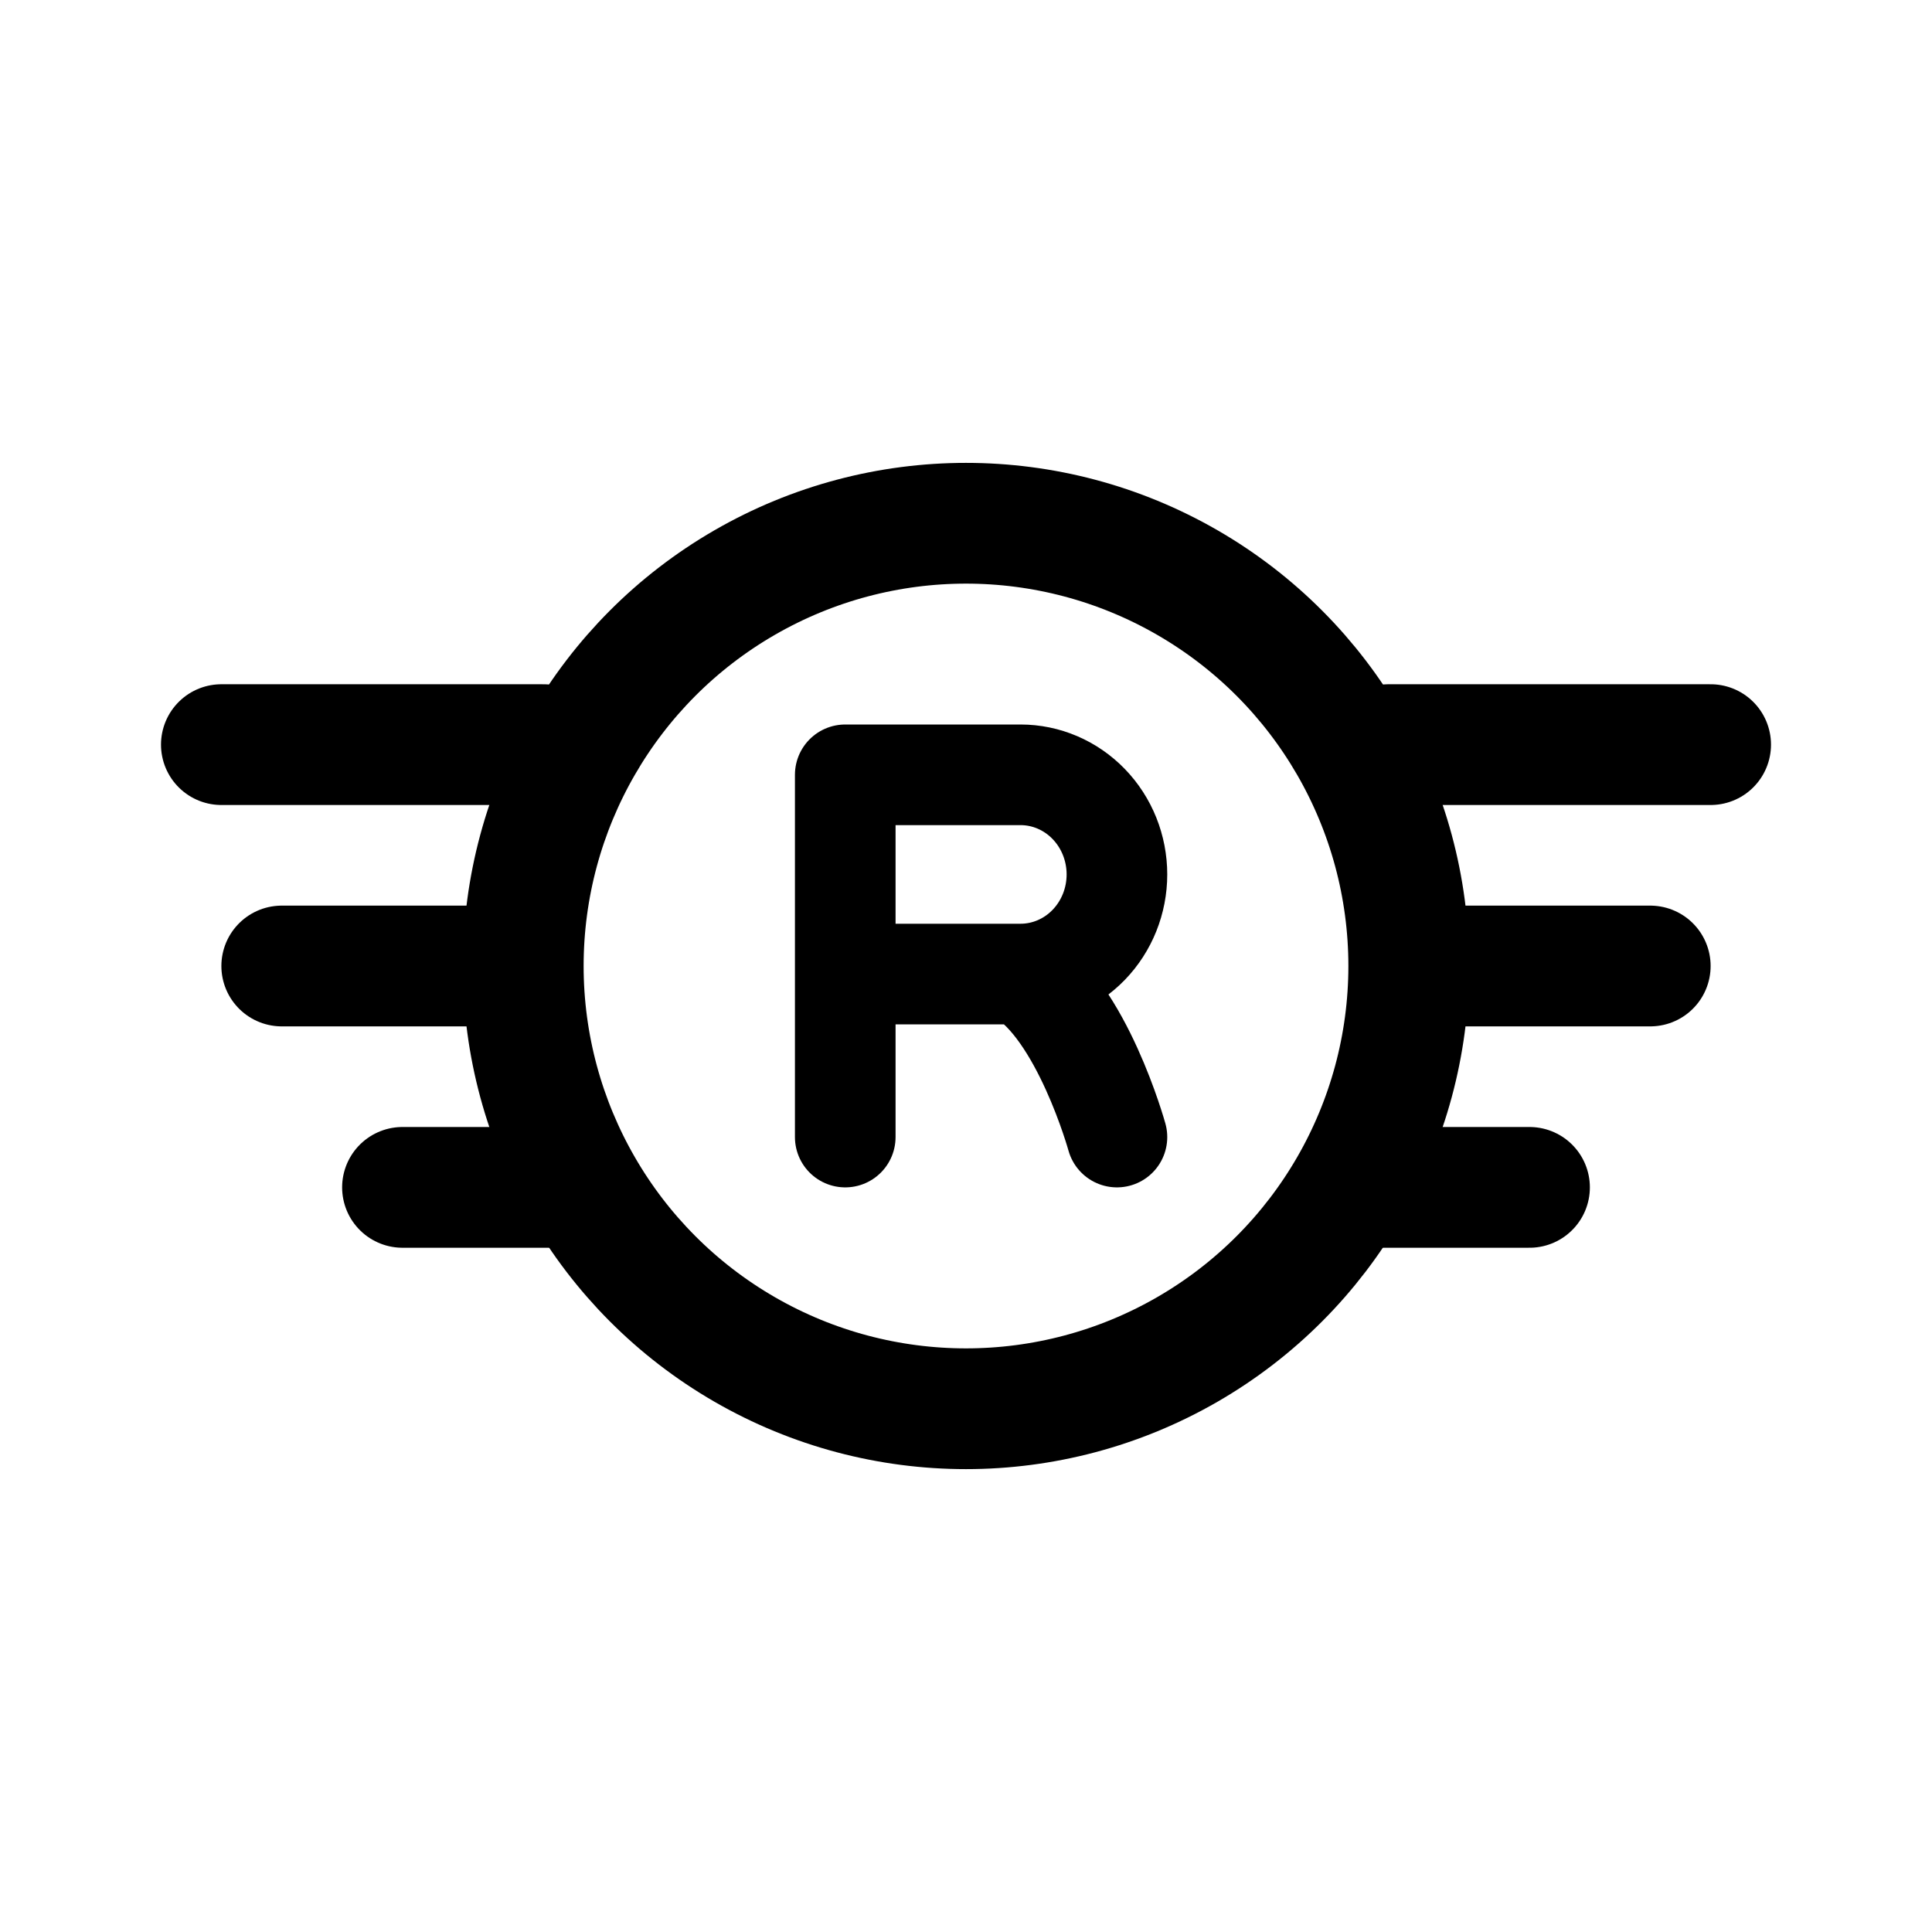 <svg width="192" height="192" viewBox="0 0 192 192" fill="none" xmlns="http://www.w3.org/2000/svg"><path d="M84 113V77h17.419c2.541 0 4.978 1.043 6.775 2.9 1.797 1.856 2.806 4.374 2.806 7 0 2.626-1.009 5.144-2.806 7-1.797 1.857-4.234 2.9-6.775 2.9m0 0C107.516 100.4 111 113 111 113m-9.581-16.2H84" stroke="#000" stroke-width="10" stroke-linecap="round" stroke-linejoin="round"/><circle cx="96" cy="96" r="44" stroke="#000" stroke-width="12" stroke-linecap="round" stroke-linejoin="round"/><path d="M22 74h32M28 96h22m-10 22h16m80 0h16m-10-22h22m-26-22h32" stroke="#000" stroke-width="12" stroke-linecap="round" stroke-linejoin="round"/></svg>